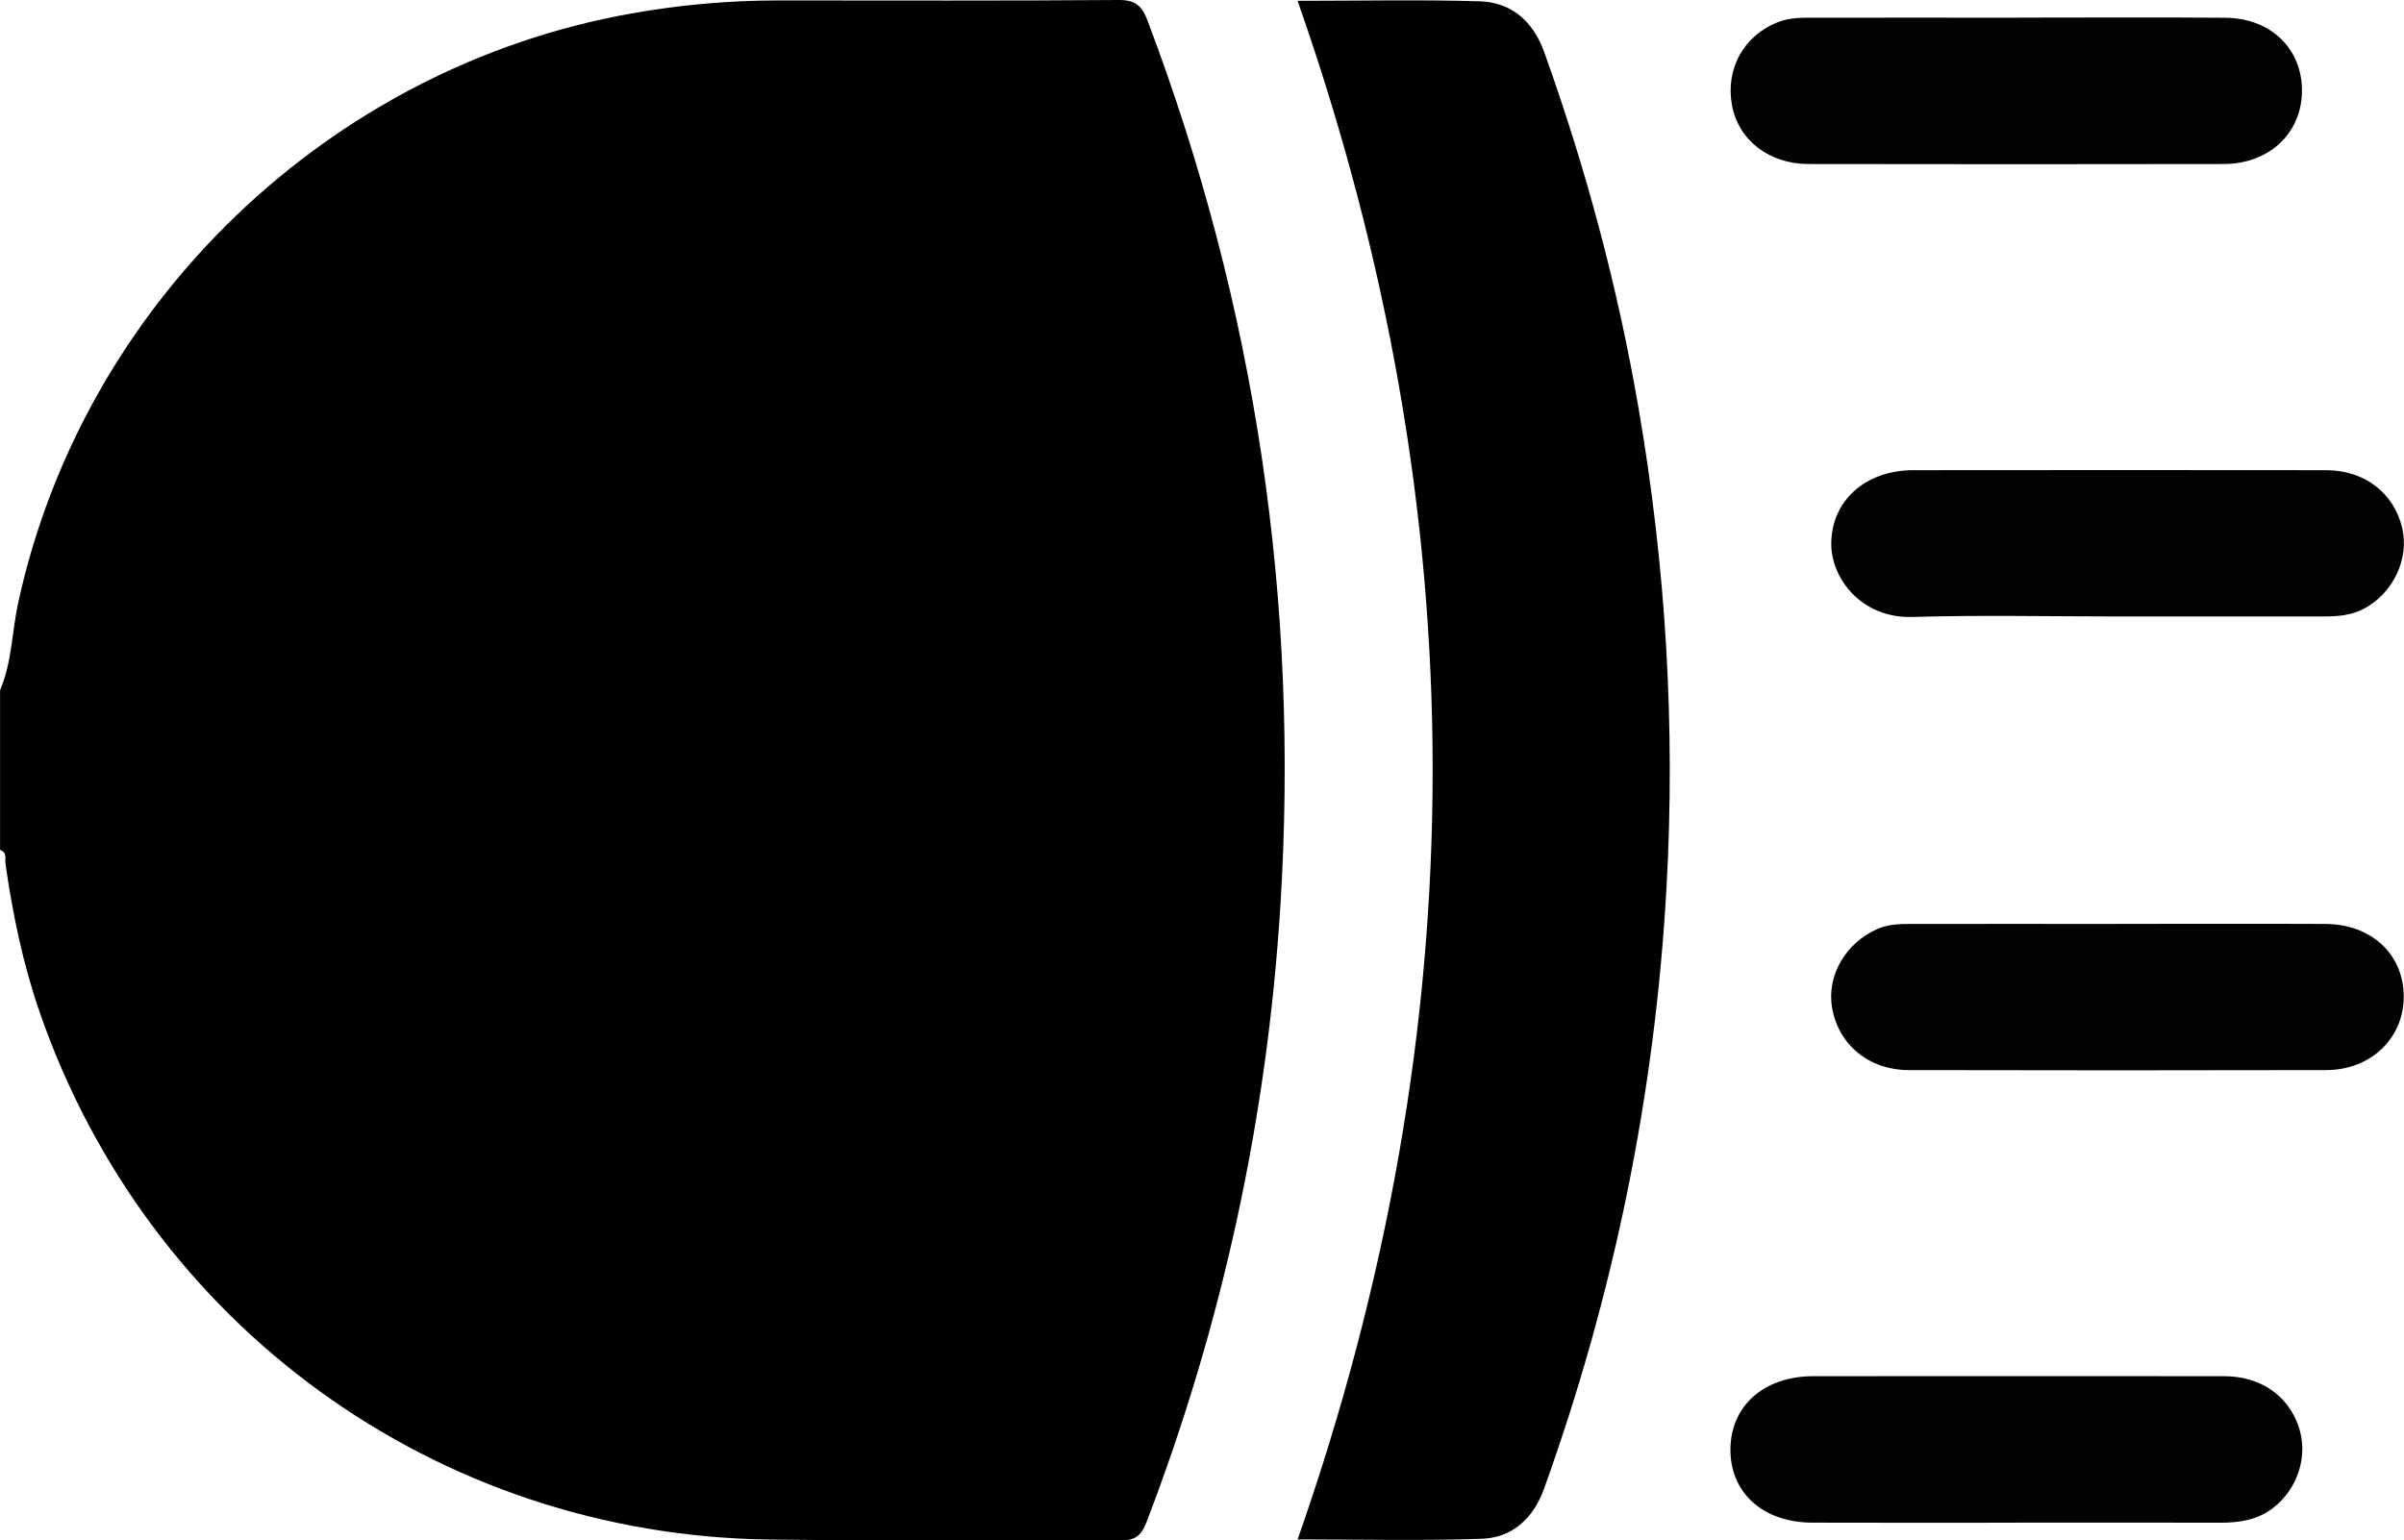 <?xml version="1.0" encoding="UTF-8"?>
<svg id="Layer_1" data-name="Layer 1" xmlns="http://www.w3.org/2000/svg" viewBox="0 0 383.14 245.56">
  <defs>
    <style>
      .cls-1 {
        fill: #020202;
      }

      .cls-2 {
        fill: #010101;
      }
    </style>
  </defs>
  <path d="M0,110.07c1.91-4.46,1.89-9.32,2.9-13.97C13.27,48.37,52.44,10.69,100.62,2.15,108.38,.77,116.17,.07,124.03,.07c18.07,0,36.15,.07,54.22-.07,2.72-.02,3.74,.9,4.67,3.36,17.2,45.52,24.18,92.58,21.14,141.09-2.11,33.74-9.19,66.47-21.28,98.08-.83,2.16-1.68,3.05-4.12,3.04-18.7-.12-37.4,.12-56.09-.13-52.94-.7-98.98-34.09-116.27-84.13-2.65-7.67-4.28-15.58-5.43-23.6-.11-.77,.32-1.83-.86-2.2v-25.44Z"/>
  <path class="cls-2" d="M206.8,.13c9.92,0,19.5-.21,29.07,.08,5.07,.16,8.51,3.27,10.22,8.04,6.65,18.53,11.74,37.49,15.07,56.9,4.35,25.29,5.87,50.74,4.44,76.36-1.84,32.91-8.38,64.86-19.53,95.87-1.66,4.62-5.01,7.77-9.89,7.94-9.67,.34-19.36,.1-29.37,.1,28.69-81.85,28.7-163.48-.01-245.3Z"/>
  <path class="cls-1" d="M337.7,147.29c10.97,0,21.94-.04,32.91,.01,7.33,.04,12.45,4.82,12.49,11.52,.04,6.64-5.2,11.76-12.33,11.78-22.19,.05-44.38,.05-66.57,0-6.36-.01-11.2-4.06-12.21-9.94-.89-5.14,2.2-10.4,7.3-12.59,1.79-.77,3.64-.77,5.5-.77,10.97-.02,21.94,0,32.91,0Z"/>
  <path class="cls-1" d="M337.35,98.28c-10.85,0-21.7-.24-32.54,.08-8.22,.24-12.92-6.19-12.95-11.57-.04-6.87,5.36-11.82,13.07-11.83,21.94-.02,43.88-.03,65.82,0,6.11,.01,10.76,3.62,12.09,9.16,1.19,4.94-1.41,10.43-6.06,12.91-2.06,1.1-4.26,1.25-6.53,1.25-10.97-.01-21.94,0-32.91,0Z"/>
  <path class="cls-1" d="M321.76,2.81c10.97,0,21.94-.07,32.9,.02,7.29,.06,12.28,4.97,12.22,11.74-.07,6.69-5.23,11.56-12.48,11.58-22.06,.04-44.12,.04-66.18,0-6.32-.01-11.2-3.86-12.19-9.42-1.04-5.8,1.9-11.05,7.32-13.2,1.92-.76,3.9-.71,5.89-.71,10.84-.02,21.69,0,32.53,0Z"/>
  <path class="cls-1" d="M321.34,242.76c-10.84,0-21.69,.03-32.53-.01-7.86-.03-13.09-4.79-13.02-11.74,.07-6.93,5.36-11.6,13.23-11.61,21.81-.01,43.62-.02,65.43,0,5.76,0,10.15,3.02,11.87,7.95,1.62,4.63-.05,9.96-4.02,13.04-2.51,1.95-5.38,2.37-8.44,2.37-10.84-.03-21.69-.01-32.53-.01Z"/>
</svg>